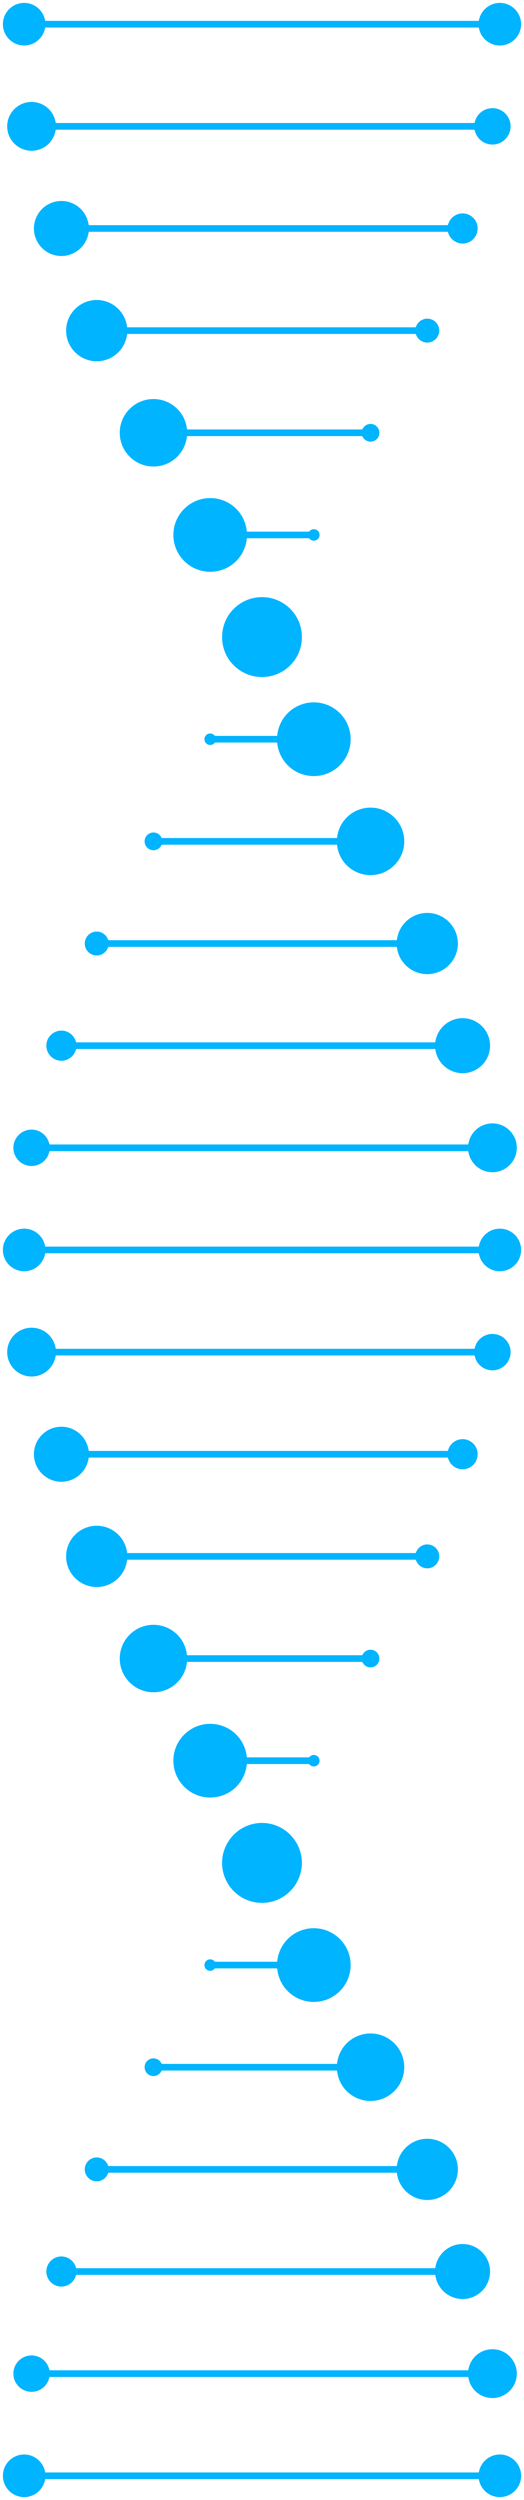 <?xml version="1.0" encoding="utf-8"?>
<!-- Generator: Adobe Illustrator 25.2.1, SVG Export Plug-In . SVG Version: 6.00 Build 0)  -->
<svg version="1.1" id="Layer_1" xmlns="http://www.w3.org/2000/svg" xmlns:xlink="http://www.w3.org/1999/xlink" x="0px" y="0px"
	 viewBox="0 0 362.27 1726" style="enable-background:new 0 0 362.27 1726;" xml:space="preserve">
<style type="text/css">
	.st0{fill:#00B4FF;}
</style>
<path class="st0" d="M106.09,322.09c-12.85,0-23.3-10.45-23.3-23.3c0-12.84,10.45-23.29,23.3-23.29c11.38,0,21.04,8.13,22.95,19.34
	l0.28,1.66h121.09l0.59-0.94c1.13-1.81,3.07-2.88,5.18-2.88c3.37,0,6.12,2.74,6.12,6.12c0,3.37-2.74,6.12-6.12,6.12
	c-2.11,0-4.05-1.08-5.18-2.88l-0.59-0.94H129.32l-0.28,1.66C127.12,313.96,117.47,322.09,106.09,322.09z"/>
<path class="st0" d="M106.09,319.09c-11.19,0-20.3-9.1-20.3-20.3c0-11.19,9.1-20.29,20.3-20.29c9.92,0,18.33,7.08,20,16.85
	l0.59,3.45l-0.59,3.45C124.41,312.01,116,319.09,106.09,319.09z M256.18,301.91c-1.08,0-2.06-0.55-2.64-1.47l-1.03-1.64l1.03-1.64
	c0.58-0.92,1.56-1.47,2.64-1.47c1.72,0,3.12,1.4,3.12,3.12S257.9,301.91,256.18,301.91z"/>
<path class="st0" d="M66.87,249.42c-11.66,0-21.15-9.49-21.15-21.15s9.49-21.15,21.15-21.15c10.17,0,18.9,7.24,20.78,17.22
	l0.31,1.63h199.41l0.54-1.16c1.35-2.92,4.29-4.81,7.5-4.81c4.56,0,8.26,3.71,8.26,8.26s-3.71,8.26-8.26,8.26
	c-3.21,0-6.15-1.89-7.5-4.81l-0.54-1.16H87.95l-0.31,1.63C85.78,242.18,77.04,249.42,66.87,249.42z"/>
<path class="st0" d="M66.87,246.42c-10.01,0-18.15-8.14-18.15-18.15s8.14-18.15,18.15-18.15c8.72,0,16.22,6.21,17.83,14.77
	l0.63,3.37l-0.63,3.37C83.09,240.21,75.59,246.42,66.87,246.42z M295.39,233.54c-2.04,0-3.91-1.2-4.77-3.07l-1.01-2.2l1.02-2.2
	c0.86-1.86,2.73-3.06,4.77-3.06c2.9,0,5.26,2.36,5.26,5.26S298.3,233.54,295.39,233.54z"/>
<path class="st0" d="M42.45,176.75c-10.48,0-19-8.52-19-19s8.52-19,19-19c8.96,0,16.78,6.36,18.6,15.11l0.33,1.59h248.2l0.48-1.31
	c1.5-4.07,5.42-6.81,9.76-6.81c5.74,0,10.41,4.67,10.41,10.41c0,5.74-4.67,10.41-10.41,10.41c-4.33,0-8.25-2.74-9.76-6.81
	l-0.48-1.31H61.38l-0.33,1.59C59.23,170.39,51.41,176.75,42.45,176.75z"/>
<path class="st0" d="M42.45,173.75c-8.82,0-16-7.18-16-16s7.18-16,16-16c7.54,0,14.13,5.35,15.66,12.72l0.68,3.28l-0.68,3.28
	C56.58,168.4,49.99,173.75,42.45,173.75z M319.81,165.16c-3.08,0-5.87-1.95-6.94-4.85l-0.95-2.56l0.95-2.56
	c1.07-2.9,3.86-4.85,6.94-4.85c4.09,0,7.41,3.32,7.41,7.41C327.23,161.84,323.9,165.16,319.81,165.16z"/>
<path class="st0" d="M21.82,104.08c-9.29,0-16.85-7.56-16.85-16.85s7.56-16.85,16.85-16.85c7.87,0,14.61,5.35,16.4,13.01l0.36,1.55
	h289.44l0.43-1.41c1.63-5.3,6.46-8.85,12-8.85c6.92,0,12.56,5.63,12.56,12.56c0,6.92-5.63,12.56-12.56,12.56
	c-5.55,0-10.37-3.56-12-8.85l-0.43-1.41H38.57l-0.36,1.55C36.42,98.73,29.68,104.08,21.82,104.08z"/>
<path class="st0" d="M21.82,101.08c-7.64,0-13.85-6.21-13.85-13.85s6.21-13.85,13.85-13.85c6.46,0,12,4.4,13.47,10.69l0.74,3.16
	l-0.74,3.16C33.82,96.68,28.28,101.08,21.82,101.08z M340.45,96.79c-4.22,0-7.89-2.71-9.13-6.74l-0.87-2.82l0.87-2.82
	c1.24-4.03,4.91-6.74,9.13-6.74c5.27,0,9.56,4.29,9.56,9.56C350.01,92.5,345.72,96.79,340.45,96.79z"/>
<path class="st0" d="M145.3,394.76c-14.03,0-25.44-11.41-25.44-25.44s11.41-25.44,25.44-25.44c12.61,0,23.18,9.02,25.13,21.46
	l0.27,1.69h42.94l0.58-0.56c0.75-0.72,1.72-1.12,2.75-1.12c2.19,0,3.97,1.78,3.97,3.97c0,2.19-1.78,3.97-3.97,3.97
	c-1.03,0-2.01-0.4-2.75-1.11l-0.58-0.56H170.7l-0.27,1.69C168.48,385.73,157.91,394.76,145.3,394.76z"/>
<path class="st0" d="M145.3,391.76c-12.37,0-22.44-10.07-22.44-22.44s10.07-22.44,22.44-22.44c11.12,0,20.44,7.96,22.17,18.92
	l0.55,3.52l-0.55,3.52C165.74,383.8,156.42,391.76,145.3,391.76z M216.96,370.29c-0.25,0-0.48-0.09-0.67-0.27l-0.72-0.7l0.72-0.7
	c0.19-0.18,0.42-0.27,0.67-0.27c0.54,0,0.97,0.44,0.97,0.97S217.5,370.29,216.96,370.29z"/>
<path class="st0" d="M256.18,604.18c-11.38,0-21.04-8.13-22.95-19.34l-0.28-1.66H111.86l-0.59,0.94c-1.13,1.81-3.07,2.88-5.18,2.88
	c-3.37,0-6.12-2.74-6.12-6.12c0-3.37,2.74-6.12,6.12-6.12c2.12,0,4.05,1.08,5.18,2.88l0.59,0.94h121.09l0.29-1.66
	c1.92-11.2,11.57-19.34,22.95-19.34c12.84,0,23.29,10.45,23.29,23.3C279.48,593.73,269.02,604.18,256.18,604.18z"/>
<path class="st0" d="M256.18,601.18c-9.92,0-18.33-7.08-20-16.84l-0.59-3.46l0.59-3.45c1.67-9.76,10.08-16.84,20-16.84
	c11.19,0,20.29,9.1,20.29,20.3C276.48,592.07,267.37,601.18,256.18,601.18z M106.09,584c-1.72,0-3.12-1.4-3.12-3.12
	s1.4-3.12,3.12-3.12c1.07,0,2.06,0.55,2.64,1.47l1.03,1.64l-1.03,1.64C108.15,583.45,107.16,584,106.09,584z"/>
<path class="st0" d="M295.39,672.55c-10.17,0-18.9-7.24-20.78-17.22l-0.31-1.63H74.9l-0.54,1.16c-1.35,2.92-4.29,4.81-7.5,4.81
	c-4.56,0-8.26-3.71-8.26-8.26s3.71-8.26,8.26-8.26c3.21,0,6.15,1.89,7.5,4.81l0.54,1.16h199.41l0.31-1.63
	c1.87-9.98,10.61-17.22,20.78-17.22c11.66,0,21.15,9.49,21.15,21.15S307.06,672.55,295.39,672.55z"/>
<path class="st0" d="M295.39,669.55c-8.72,0-16.22-6.21-17.83-14.77l-0.63-3.37l0.63-3.38c1.61-8.56,9.1-14.78,17.83-14.78
	c10.01,0,18.15,8.14,18.15,18.15S305.4,669.55,295.39,669.55z M66.87,656.67c-2.9,0-5.26-2.36-5.26-5.26s2.36-5.26,5.26-5.26
	c2.04,0,3.91,1.2,4.77,3.07l1.02,2.2l-1.02,2.2C70.78,655.46,68.91,656.67,66.87,656.67z"/>
<path class="st0" d="M319.81,740.93c-8.96,0-16.78-6.36-18.6-15.11l-0.33-1.59H52.69l-0.48,1.31c-1.51,4.07-5.43,6.81-9.76,6.81
	c-5.74,0-10.41-4.67-10.41-10.41c0-5.74,4.67-10.41,10.41-10.41c4.33,0,8.25,2.74,9.76,6.81l0.48,1.31h248.19l0.33-1.59
	c1.82-8.76,9.64-15.11,18.6-15.11c10.48,0,19,8.52,19,19S330.29,740.93,319.81,740.93z"/>
<path class="st0" d="M319.81,737.93c-7.54,0-14.13-5.35-15.66-12.72l-0.68-3.28l0.68-3.28c1.53-7.37,8.12-12.72,15.66-12.72
	c8.82,0,16,7.18,16,16S328.64,737.93,319.81,737.93z M42.45,729.34c-4.09,0-7.41-3.32-7.41-7.41c0-4.09,3.32-7.41,7.41-7.41
	c3.08,0,5.87,1.95,6.94,4.85l0.95,2.56l-0.95,2.56C48.32,727.39,45.53,729.34,42.45,729.34z"/>
<path class="st0" d="M340.45,809.3c-7.87,0-14.61-5.35-16.4-13.01l-0.36-1.55H34.25l-0.44,1.41c-1.63,5.3-6.46,8.85-12,8.85
	c-6.92,0-12.56-5.63-12.56-12.56c0-6.92,5.63-12.56,12.56-12.56c5.55,0,10.37,3.56,12,8.85l0.44,1.41h289.44l0.36-1.55
	c1.79-7.66,8.53-13.01,16.4-13.01c9.29,0,16.85,7.56,16.85,16.85S349.74,809.3,340.45,809.3z"/>
<path class="st0" d="M340.45,806.3c-6.46,0-12-4.4-13.47-10.69l-0.74-3.16l0.74-3.16c1.47-6.3,7.01-10.7,13.47-10.7
	c7.64,0,13.85,6.21,13.85,13.85S348.09,806.3,340.45,806.3z M21.82,802.01c-5.27,0-9.56-4.29-9.56-9.56c0-5.27,4.29-9.56,9.56-9.56
	c4.22,0,7.89,2.71,9.14,6.74l0.87,2.82l-0.87,2.82C29.71,799.3,26.04,802.01,21.82,802.01z"/>
<path class="st0" d="M216.97,535.8c-12.61,0-23.18-9.02-25.13-21.46l-0.27-1.69h-42.93l-0.58,0.56c-0.75,0.72-1.72,1.12-2.75,1.12
	c-2.19,0-3.97-1.78-3.97-3.97c0-2.19,1.78-3.97,3.97-3.97c1.03,0,2.01,0.4,2.75,1.11l0.58,0.56h42.94l0.27-1.69
	c1.95-12.43,12.52-21.46,25.13-21.46c14.03,0,25.44,11.41,25.44,25.44S230.99,535.8,216.97,535.8z"/>
<path class="st0" d="M216.97,532.8c-11.12,0-20.44-7.96-22.17-18.92l-0.55-3.52l0.55-3.52c1.72-10.96,11.04-18.92,22.17-18.92
	c12.37,0,22.44,10.07,22.44,22.44S229.34,532.8,216.97,532.8z M145.3,511.33c-0.53,0-0.97-0.44-0.97-0.97s0.43-0.97,0.97-0.97
	c0.25,0,0.48,0.09,0.67,0.27l0.72,0.7l-0.72,0.69C145.78,511.23,145.55,511.33,145.3,511.33z"/>
<path class="st0" d="M181.13,467.43c-5.06,0-10.01-1.38-14.3-3.99c-8.32-5.05-13.28-13.88-13.28-23.6c0-9.72,4.97-18.54,13.28-23.6
	c4.3-2.61,9.24-3.99,14.3-3.99c5.06,0,10,1.38,14.3,3.99c8.32,5.05,13.28,13.87,13.28,23.6s-4.97,18.54-13.28,23.6
	C191.14,466.04,186.19,467.43,181.13,467.43z"/>
<path class="st0" d="M181.13,464.43c-4.51,0-8.92-1.23-12.75-3.56c-7.42-4.51-11.84-12.37-11.84-21.03
	c0-8.66,4.43-16.53,11.84-21.03c3.83-2.33,8.24-3.56,12.75-3.56c4.51,0,8.92,1.23,12.75,3.56c7.41,4.51,11.84,12.37,11.84,21.03
	c0,8.66-4.43,16.53-11.84,21.03C190.05,463.2,185.64,464.43,181.13,464.43z"/>
<path class="st0" d="M106.09,1168.35c-12.85,0-23.3-10.45-23.3-23.29s10.45-23.29,23.3-23.29c11.38,0,21.04,8.13,22.95,19.34
	l0.28,1.66h121.09l0.59-0.94c1.13-1.81,3.07-2.88,5.18-2.88c3.37,0,6.12,2.74,6.12,6.12s-2.74,6.12-6.12,6.12
	c-2.12,0-4.05-1.08-5.18-2.88l-0.59-0.94H129.32l-0.28,1.66C127.12,1160.22,117.47,1168.35,106.09,1168.35z"/>
<path class="st0" d="M106.09,1165.35c-11.19,0-20.3-9.1-20.3-20.29s9.1-20.29,20.3-20.29c9.92,0,18.33,7.08,20,16.84l0.59,3.45
	l-0.59,3.45C124.41,1158.27,116,1165.35,106.09,1165.35z M256.18,1148.17c-1.08,0-2.06-0.55-2.64-1.47l-1.03-1.64l1.03-1.64
	c0.58-0.93,1.56-1.48,2.64-1.48c1.72,0,3.12,1.4,3.12,3.12S257.9,1148.17,256.18,1148.17z"/>
<path class="st0" d="M66.87,1095.68c-11.66,0-21.15-9.49-21.15-21.15s9.49-21.15,21.15-21.15c10.17,0,18.9,7.24,20.78,17.22
	l0.31,1.63h199.41l0.54-1.16c1.35-2.92,4.29-4.81,7.5-4.81c4.56,0,8.26,3.71,8.26,8.26c0,4.56-3.71,8.26-8.26,8.26
	c-3.21,0-6.15-1.89-7.5-4.81l-0.54-1.16H87.95l-0.31,1.63C85.78,1088.44,77.04,1095.68,66.87,1095.68z"/>
<path class="st0" d="M66.87,1092.68c-10.01,0-18.15-8.14-18.15-18.15s8.14-18.15,18.15-18.15c8.72,0,16.22,6.21,17.83,14.77
	l0.63,3.37l-0.63,3.37C83.09,1086.47,75.59,1092.68,66.87,1092.68z M295.39,1079.8c-2.04,0-3.91-1.2-4.77-3.07l-1.01-2.2l1.02-2.2
	c0.86-1.86,2.73-3.06,4.77-3.06c2.9,0,5.26,2.36,5.26,5.26C300.66,1077.44,298.3,1079.8,295.39,1079.8z"/>
<path class="st0" d="M42.45,1023.01c-10.48,0-19-8.52-19-19c0-10.48,8.52-19,19-19c8.96,0,16.78,6.36,18.6,15.11l0.33,1.59h248.2
	l0.48-1.31c1.5-4.07,5.43-6.81,9.76-6.81c5.74,0,10.41,4.67,10.41,10.41c0,5.74-4.67,10.41-10.41,10.41c-4.33,0-8.25-2.74-9.76-6.81
	l-0.48-1.31H61.38l-0.33,1.59C59.23,1016.66,51.41,1023.01,42.45,1023.01z"/>
<path class="st0" d="M42.45,1020.01c-8.82,0-16-7.18-16-16c0-8.82,7.18-16,16-16c7.54,0,14.13,5.35,15.66,12.72l0.68,3.28
	l-0.68,3.28C56.58,1014.66,49.99,1020.01,42.45,1020.01z M319.81,1011.43c-3.08,0-5.87-1.95-6.94-4.85l-0.95-2.56l0.95-2.56
	c1.07-2.9,3.86-4.85,6.94-4.85c4.09,0,7.41,3.32,7.41,7.41S323.9,1011.43,319.81,1011.43z"/>
<path class="st0" d="M21.82,950.35c-9.29,0-16.85-7.56-16.85-16.85s7.56-16.85,16.85-16.85c7.87,0,14.61,5.35,16.4,13.01l0.36,1.55
	h289.44l0.43-1.41c1.63-5.29,6.46-8.85,12-8.85c6.92,0,12.56,5.63,12.56,12.56c0,6.93-5.63,12.56-12.56,12.56
	c-5.55,0-10.37-3.56-12-8.85l-0.43-1.41H38.57l-0.36,1.55C36.42,944.99,29.68,950.35,21.82,950.35z"/>
<path class="st0" d="M21.82,947.35c-7.64,0-13.85-6.21-13.85-13.85s6.21-13.85,13.85-13.85c6.46,0,12,4.4,13.47,10.69l0.74,3.16
	l-0.74,3.16C33.82,942.95,28.28,947.35,21.82,947.35z M340.45,943.05c-4.22,0-7.89-2.71-9.13-6.74l-0.87-2.82l0.87-2.82
	c1.24-4.03,4.91-6.74,9.13-6.74c5.27,0,9.56,4.29,9.56,9.56C350.01,938.76,345.72,943.05,340.45,943.05z"/>
<path class="st0" d="M145.3,1241.02c-14.03,0-25.44-11.41-25.44-25.44s11.41-25.44,25.44-25.44c12.61,0,23.18,9.03,25.13,21.46
	l0.27,1.69h42.94l0.58-0.56c0.75-0.72,1.72-1.11,2.75-1.11c2.19,0,3.97,1.78,3.97,3.97s-1.78,3.97-3.97,3.97
	c-1.03,0-2.01-0.4-2.75-1.11l-0.58-0.56H170.7l-0.27,1.69C168.48,1232,157.91,1241.02,145.3,1241.02z"/>
<path class="st0" d="M145.3,1238.02c-12.37,0-22.44-10.07-22.44-22.44s10.07-22.44,22.44-22.44c11.12,0,20.44,7.96,22.17,18.93
	l0.55,3.52l-0.55,3.52C165.74,1230.06,156.42,1238.02,145.3,1238.02z M216.96,1216.55c-0.25,0-0.48-0.09-0.67-0.27l-0.72-0.7
	l0.72-0.7c0.18-0.18,0.42-0.27,0.67-0.27c0.54,0,0.97,0.43,0.97,0.97C217.93,1216.11,217.5,1216.55,216.96,1216.55z"/>
<path class="st0" d="M181.13,1313.75c-2.34,0-4.66-0.29-6.9-0.87c-0.87-0.22-1.74-0.49-2.59-0.8c-0.84-0.31-1.67-0.66-2.48-1.05
	c-9.49-4.57-15.63-14.34-15.63-24.87c0-10.53,6.13-20.29,15.63-24.87c0.8-0.38,1.63-0.74,2.47-1.05c0.85-0.31,1.72-0.58,2.59-0.81
	c2.24-0.58,4.56-0.87,6.9-0.87s4.66,0.29,6.9,0.87c0.87,0.22,1.74,0.5,2.59,0.81c0.84,0.31,1.68,0.66,2.47,1.05
	c9.49,4.57,15.63,14.34,15.63,24.87c0,10.53-6.13,20.29-15.63,24.87c-0.8,0.39-1.64,0.74-2.47,1.05c-0.85,0.31-1.72,0.58-2.59,0.8
	C185.79,1313.46,183.47,1313.75,181.13,1313.75z"/>
<path class="st0" d="M181.13,1310.75c-2.09,0-4.15-0.26-6.15-0.77c-0.77-0.2-1.55-0.44-2.31-0.72c-0.75-0.27-1.49-0.59-2.2-0.93
	c-8.46-4.08-13.93-12.78-13.93-22.17c0-9.39,5.47-18.09,13.93-22.17c0.71-0.34,1.45-0.66,2.2-0.93c0.75-0.27,1.52-0.52,2.31-0.72
	c1.99-0.51,4.06-0.77,6.15-0.77s4.15,0.26,6.15,0.77c0.77,0.2,1.55,0.44,2.31,0.72c0.76,0.28,1.5,0.59,2.2,0.93
	c8.47,4.08,13.93,12.78,13.93,22.17s-5.47,18.09-13.93,22.17c-0.71,0.34-1.46,0.66-2.21,0.93c-0.75,0.28-1.53,0.52-2.3,0.71
	C185.29,1310.49,183.22,1310.75,181.13,1310.75z"/>
<path class="st0" d="M345.56,31.41c-6.65,0-12.49-4.49-14.2-10.92L330.97,19H31.3l-0.4,1.49c-1.71,6.43-7.55,10.92-14.19,10.92
	C8.6,31.41,2,24.81,2,16.71S8.6,2,16.71,2c6.65,0,12.49,4.49,14.19,10.92l0.4,1.49h299.67l0.39-1.49C333.07,6.49,338.91,2,345.56,2
	c8.11,0,14.71,6.6,14.71,14.71S353.67,31.41,345.56,31.41z"/>
<path class="st0" d="M345.56,28.41c-5.29,0-9.94-3.58-11.3-8.7l-0.8-3.01l0.8-3.01c1.36-5.12,6.01-8.69,11.3-8.69
	c6.45,0,11.71,5.25,11.71,11.71S352.02,28.41,345.56,28.41z M16.71,28.41C10.25,28.41,5,23.16,5,16.71S10.25,5,16.71,5
	C22,5,26.64,8.58,28,13.7l0.8,3.01L28,19.72C26.64,24.84,22,28.41,16.71,28.41z"/>
<path class="st0" d="M256.18,1450.5c-11.38,0-21.04-8.13-22.95-19.34l-0.28-1.66H111.86l-0.59,0.94c-1.13,1.81-3.07,2.88-5.18,2.88
	c-3.37,0-6.12-2.74-6.12-6.12s2.74-6.12,6.12-6.12c2.12,0,4.05,1.08,5.18,2.88l0.59,0.94h121.09l0.29-1.66
	c1.92-11.21,11.57-19.34,22.95-19.34c12.84,0,23.29,10.45,23.29,23.3C279.48,1440.05,269.02,1450.5,256.18,1450.5z"/>
<path class="st0" d="M256.18,1447.5c-9.92,0-18.33-7.08-20-16.84l-0.59-3.46l0.59-3.45c1.67-9.76,10.08-16.84,20-16.84
	c11.19,0,20.29,9.1,20.29,20.3C276.48,1438.4,267.37,1447.5,256.18,1447.5z M106.09,1430.32c-1.72,0-3.12-1.4-3.12-3.12
	s1.4-3.12,3.12-3.12c1.07,0,2.06,0.55,2.64,1.47l1.03,1.64l-1.03,1.64C108.15,1429.77,107.16,1430.32,106.09,1430.32z"/>
<path class="st0" d="M295.39,1518.88c-10.17,0-18.9-7.24-20.78-17.22l-0.31-1.63H74.9l-0.54,1.16c-1.35,2.92-4.29,4.81-7.5,4.81
	c-4.56,0-8.26-3.71-8.26-8.26c0-4.56,3.71-8.26,8.26-8.26c3.21,0,6.15,1.89,7.5,4.81l0.54,1.16h199.41l0.31-1.63
	c1.87-9.98,10.61-17.22,20.78-17.22c11.66,0,21.15,9.49,21.15,21.15S307.06,1518.88,295.39,1518.88z"/>
<path class="st0" d="M295.39,1515.88c-8.72,0-16.22-6.21-17.83-14.77l-0.63-3.37l0.63-3.38c1.61-8.56,9.1-14.78,17.83-14.78
	c10.01,0,18.15,8.14,18.15,18.15S305.4,1515.88,295.39,1515.88z M66.87,1502.99c-2.9,0-5.26-2.36-5.26-5.26
	c0-2.9,2.36-5.26,5.26-5.26c2.04,0,3.91,1.2,4.77,3.07l1.02,2.2l-1.02,2.2C70.78,1501.79,68.91,1502.99,66.87,1502.99z"/>
<path class="st0" d="M319.81,1587.25c-8.96,0-16.78-6.36-18.6-15.11l-0.33-1.59H52.69l-0.48,1.31c-1.51,4.07-5.43,6.81-9.76,6.81
	c-5.74,0-10.41-4.67-10.41-10.41s4.67-10.41,10.41-10.41c4.33,0,8.25,2.74,9.76,6.81l0.48,1.31h248.19l0.33-1.59
	c1.82-8.76,9.64-15.11,18.6-15.11c10.48,0,19,8.52,19,19C338.82,1578.73,330.29,1587.25,319.81,1587.25z"/>
<path class="st0" d="M319.81,1584.25c-7.54,0-14.13-5.35-15.66-12.72l-0.68-3.28l0.68-3.27c1.53-7.37,8.12-12.72,15.66-12.72
	c8.82,0,16,7.18,16,16C335.82,1577.07,328.64,1584.25,319.81,1584.25z M42.45,1575.66c-4.09,0-7.41-3.33-7.41-7.41
	s3.32-7.41,7.41-7.41c3.08,0,5.87,1.95,6.94,4.85l0.95,2.56l-0.95,2.56C48.32,1573.71,45.53,1575.66,42.45,1575.66z"/>
<path class="st0" d="M340.45,1655.62c-7.87,0-14.61-5.35-16.4-13.01l-0.36-1.55H34.25l-0.44,1.41c-1.63,5.29-6.46,8.85-12,8.85
	c-6.92,0-12.56-5.63-12.56-12.56c0-6.93,5.63-12.56,12.56-12.56c5.55,0,10.37,3.56,12,8.85l0.44,1.41h289.44l0.36-1.55
	c1.79-7.66,8.53-13.01,16.4-13.01c9.29,0,16.85,7.56,16.85,16.85S349.74,1655.62,340.45,1655.62z"/>
<path class="st0" d="M340.45,1652.62c-6.46,0-12-4.4-13.47-10.69l-0.74-3.16l0.74-3.16c1.47-6.3,7.01-10.69,13.47-10.69
	c7.64,0,13.85,6.21,13.85,13.85S348.09,1652.62,340.45,1652.62z M21.82,1648.33c-5.27,0-9.56-4.29-9.56-9.56
	c0-5.27,4.29-9.56,9.56-9.56c4.22,0,7.89,2.71,9.14,6.74l0.87,2.82l-0.87,2.82C29.71,1645.62,26.04,1648.33,21.82,1648.33z"/>
<path class="st0" d="M216.97,1382.13c-12.61,0-23.18-9.03-25.13-21.46l-0.27-1.69h-42.93l-0.58,0.56c-0.75,0.72-1.72,1.12-2.75,1.12
	c-2.19,0-3.97-1.78-3.97-3.97s1.78-3.97,3.97-3.97c1.03,0,2.01,0.4,2.75,1.11l0.58,0.56h42.94l0.27-1.69
	c1.95-12.43,12.52-21.46,25.13-21.46c14.03,0,25.44,11.41,25.44,25.44S230.99,1382.13,216.97,1382.13z"/>
<path class="st0" d="M216.97,1379.13c-11.12,0-20.44-7.96-22.17-18.93l-0.55-3.51l0.55-3.52c1.72-10.96,11.04-18.92,22.17-18.92
	c12.37,0,22.44,10.07,22.44,22.44S229.34,1379.13,216.97,1379.13z M145.3,1357.65c-0.53,0-0.97-0.43-0.97-0.97
	c0-0.54,0.43-0.97,0.97-0.97c0.25,0,0.48,0.09,0.67,0.27l0.72,0.7l-0.72,0.7C145.78,1357.56,145.55,1357.65,145.3,1357.65z"/>
<path class="st0" d="M345.56,877.68c-6.65,0-12.49-4.49-14.2-10.93l-0.39-1.49H31.3l-0.4,1.49c-1.71,6.43-7.55,10.93-14.19,10.93
	C8.6,877.68,2,871.08,2,862.97c0-8.11,6.6-14.71,14.71-14.71c6.65,0,12.48,4.49,14.19,10.92l0.4,1.49h299.68l0.39-1.49
	c1.71-6.43,7.55-10.92,14.2-10.92c8.11,0,14.71,6.6,14.71,14.71C360.27,871.08,353.67,877.68,345.56,877.68z"/>
<path class="st0" d="M345.56,874.68c-5.29,0-9.94-3.58-11.3-8.7l-0.8-3.01l0.8-3.01c1.36-5.12,6.01-8.69,11.3-8.69
	c6.45,0,11.71,5.25,11.71,11.71C357.27,869.42,352.02,874.68,345.56,874.68z M16.71,874.68c-6.46,0-11.71-5.25-11.71-11.71
	c0-6.45,5.25-11.71,11.71-11.71c5.29,0,9.93,3.58,11.29,8.69l0.8,3.01l-0.8,3.01C26.64,871.1,22,874.68,16.71,874.68z"/>
<path class="st0" d="M345.56,1724c-6.65,0-12.49-4.49-14.2-10.93l-0.39-1.49H31.3l-0.4,1.49c-1.71,6.43-7.55,10.93-14.19,10.93
	C8.6,1724,2,1717.4,2,1709.29c0-8.11,6.6-14.71,14.71-14.71c6.65,0,12.48,4.49,14.19,10.92l0.4,1.49h299.68l0.39-1.49
	c1.71-6.43,7.55-10.92,14.2-10.92c8.11,0,14.71,6.6,14.71,14.71C360.27,1717.4,353.67,1724,345.56,1724z"/>
<path class="st0" d="M345.56,1721c-5.29,0-9.94-3.58-11.3-8.7l-0.8-3.01l0.8-3.01c1.36-5.12,6.01-8.69,11.3-8.69
	c6.45,0,11.71,5.25,11.71,11.71C357.27,1715.75,352.02,1721,345.56,1721z M16.71,1721c-6.46,0-11.71-5.25-11.71-11.71
	c0-6.45,5.25-11.71,11.71-11.71c5.29,0,9.93,3.58,11.29,8.69l0.8,3.01l-0.8,3.01C26.64,1717.42,22,1721,16.71,1721z"/>
</svg>
